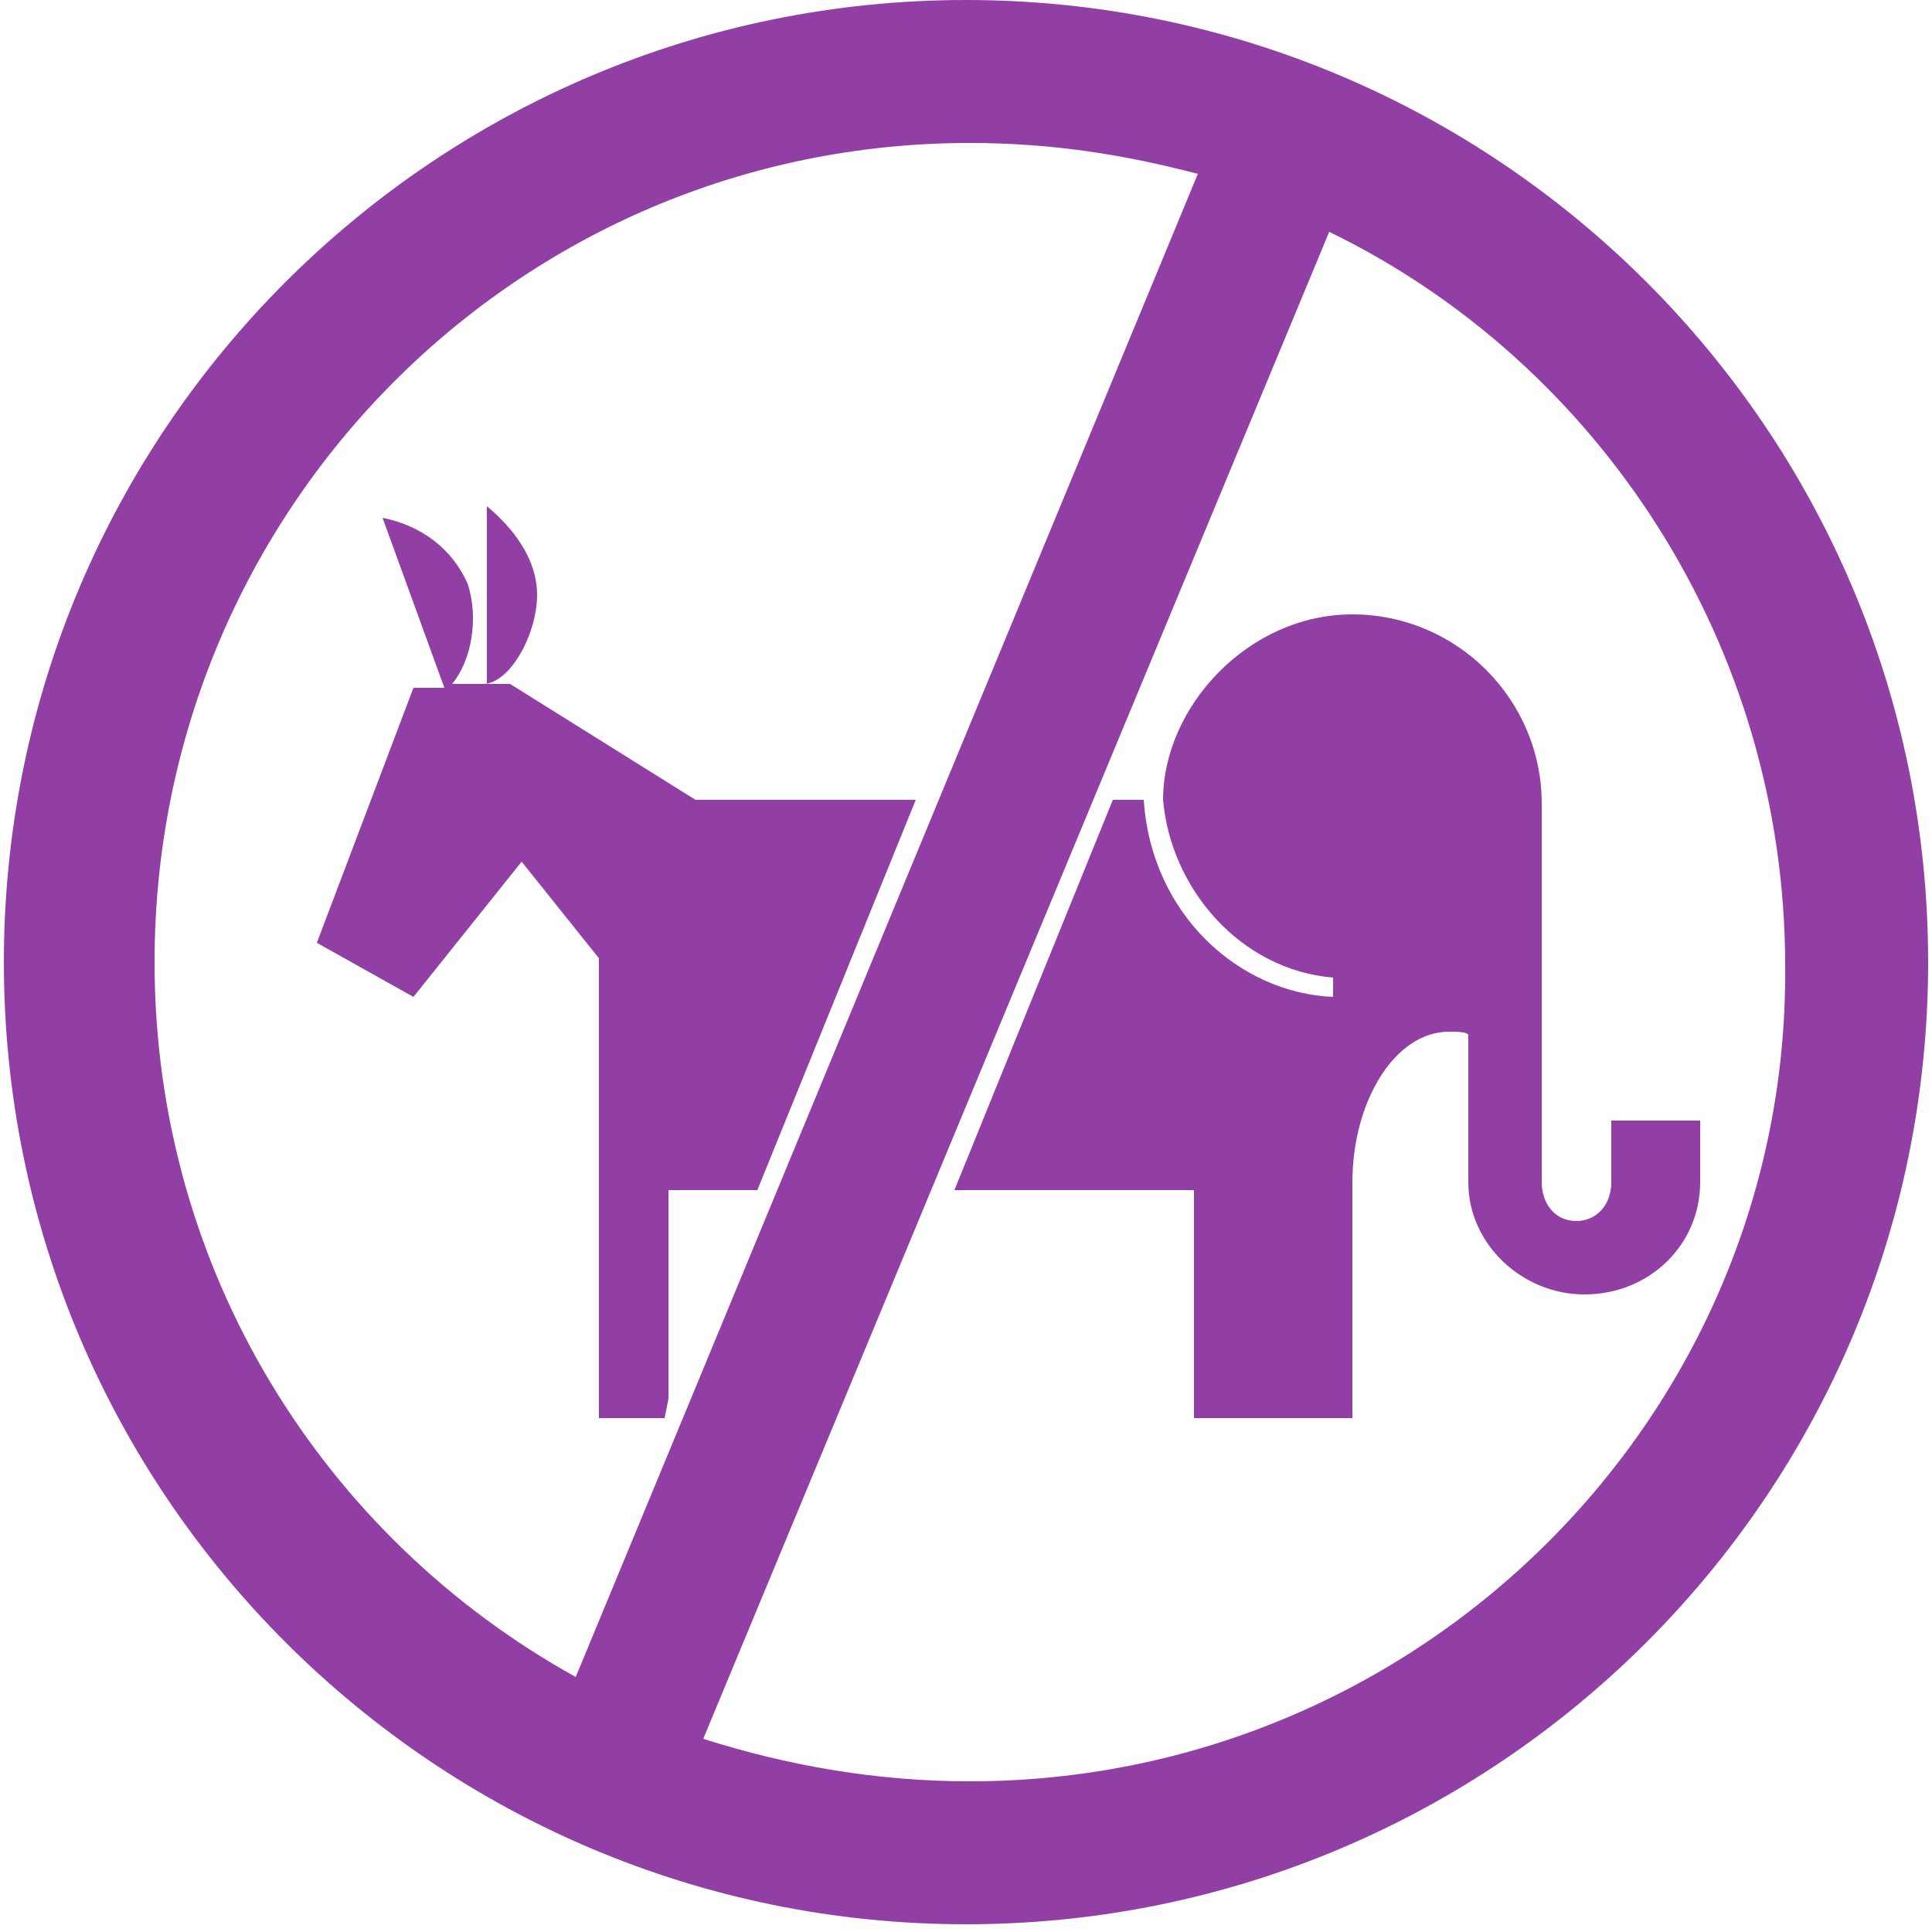 <?xml version="1.0" encoding="utf-8"?>
<!-- Generator: Adobe Illustrator 19.0.0, SVG Export Plug-In . SVG Version: 6.00 Build 0)  -->
<svg version="1.1" id="Layer_1" xmlns="http://www.w3.org/2000/svg" xmlns:xlink="http://www.w3.org/1999/xlink" x="0px" y="0px"
	 viewBox="0 0 50 50" enable-background="new 0 0 50 50" xml:space="preserve">
<path id="XMLID_7_" fill="#3E5BA7" d="M120.4,48.2c1-1.3,2.5-2.5,2.8-4.2c0.2-1.2,0.1-2.3,0.2-3.5c0.1-1.4,0.7-2.7,0.8-4
	c0.1-0.7,0.1-1.4-0.1-2c-0.2-0.7-0.8-1.1-1-1.9c-0.1-0.5-0.1-1.2-0.1-1.7c0-0.4-0.2-2.7,0.4-2.7c0,0,1.4,1.9,2.2,2.5l0.5-0.3
	c0,0-2.5-3.6-2.5-4.5c0-0.8-32.8,0-33,0c0.6,0,1.7,6.7,1.7,7.3c0.2,1.5,0.4,3,0.3,4.5c-0.1,1.1-0.8,2-1.1,3
	c-0.3,0.9-0.2,1.8-0.2,2.7c0,0.5-0.9,1.5-1.2,2c-0.3,0.6-0.8,1.8-0.5,2.5c0.7,1.4,3.9,0.8,5.1,0.6c0.1,0,0.2-2.7,0.3-2.9l1.9,1.5
	l3-3.3c0,0-6.9-5.5-0.8-12.7c0,0,5.5,0.2,9.1-1.3c0.8,1.4,2.1,2.6,2.5,4.2c0.3,1.2,0.1,2.7-0.1,3.9c-1,1.4-1.9,2.8-2.9,4.3
	c-0.8,1.1-3.8,4.4-0.8,4.9c1.7,0.3,2.5,0.1,3.3-1.4c0.6-1.1,1.1-2.2,2-3.1c0.8-0.8,1.3-1.3,1.2-2.6c-0.3-2.1,1.2-2.9,2.7-4.1
	c0,0,1.8-2.7,0.4-4.1c0,0-0.2-1.1,0.4-0.8c1.1,2,2.1,3.4,2,5.7c0,1.3,0.2,2.7-0.1,4c-0.1,0.8-0.5,1.5-0.6,2.3
	c-0.1,1-0.6,1.8-1.2,2.6c-0.3,0.4-1.1,0.9-1.2,1.4c-0.1,0.7,0.5,1.1,1,1.6"/>
<path id="XMLID_6_" fill="#3E5BA7" d="M127.2,29.6c1.2,0.9,0.7,5.6,0.2,6.2c-0.5,0.7-0.9-2.7-2.2-3.7c-1.2-0.9-1.4-2-0.9-2.7
	C124.9,28.8,126,28.6,127.2,29.6z"/>
<path id="XMLID_9_" fill="#3E5BA7" d="M118.4,11.4c-1.6-1-6,0.3-6,0.3c-9.5,5.7-15.2,1.1-15.2,1.1c-4-3.7-6.9-5.1-8.7-5.5
	c-0.4-0.2-0.8-0.3-1.3-0.4C87.4,3.6,87.4,0,86.7,0c-0.8,0-2.1,3.9-2.8,7.1c0,0-0.1,0-0.1,0c-1-0.9-3-5-3-6.2c0,0,0,0,0-0.1
	c0,0,0,0,0,0c-1.3,0.2-2,2.7-1.6,5.5c0.2,1.5,0.7,2.7,1.4,3.6c-0.5,0.9-0.8,2-0.8,3.2c0,0.3,0,0.6,0.1,0.9c0,0-0.1,0.1-0.1,0.1
	c0,0.1,0,0.3,0,0.4c0,2.6-3.5,5.6-0.3,7.7H83c0.9-0.7,1.9-1.4,2.7-2.2c3.3,0.1,4.8,4.3,4.8,4.3h18.8h0.9H124c0.4-1.6,0.7-2.6,0.7-4
	C124.7,16,122,12.3,118.4,11.4z M96.7,22.1l-1.8-1l-1.8,1l0.4-2.1l-1.5-1.5l2.1-0.3l0.9-1.9l0.9,1.9l2.1,0.3l-1.5,1.5L96.7,22.1z
	 M104.7,22.1l-1.8-1l-1.8,1l0.4-2.1l-1.5-1.5l2.1-0.3l0.9-1.9l0.9,1.9l2.1,0.3l-1.5,1.5L104.7,22.1z M112.6,22.1l-1.8-1l-1.8,1
	l0.4-2.1l-1.5-1.5l2.1-0.3l0.9-1.9l0.9,1.9l2.1,0.3l-1.5,1.5L112.6,22.1z M120.9,22.1l-1.8-1l-1.8,1l0.4-2.1l-1.5-1.5l2.1-0.3
	l0.9-1.9l0.9,1.9l2.1,0.3l-1.5,1.5L120.9,22.1z"/>
<g id="XMLID_14_">
	<path id="XMLID_12_" fill="#3FA73E" d="M-43.7,13.1c2-3.2,6-6.6,13.2-8.5c-2.7,0.8-9.2,4.2-12.1,9.8c12,4.2,13-10,17.7-11.8
		C-43.2-0.2-44.7,7.1-43.7,13.1z"/>
	<path id="XMLID_11_" fill="#3FA73E" d="M-46.3,16.3c-2.9-5.6-9.4-9-12.1-9.8c7.2,1.9,11.2,5.3,13.2,8.5c1-6-0.6-13.3-18.7-10.4
		C-59.3,6.3-58.4,20.5-46.3,16.3z"/>
	<path id="XMLID_10_" fill="#3FA73E" d="M-45.7,6.9c0.1-3.7,0.7-8.8,0.7-8.8s0.6,5.1,0.7,8.8c2-0.8,3.5-5,3.5-10.1
		c0-5.7-4.1-10.3-4.1-10.3s-4.1,4.6-4.1,10.3C-49.2,1.8-47.7,6.1-45.7,6.9z"/>
	<path id="XMLID_8_" fill="#3FA73E" d="M-43.4,14.8c0,0,0,0.3-0.1,0.8c-0.1,0.5-0.2,1.3-0.5,2.2c-0.5,1.8-1.4,4.4-3.1,6.7
		c-1.7,2.3-4.2,4.4-6.9,5.6c-1.4,0.6-2.8,1-4.2,1.3c-1.4,0.2-2.7,0.3-4,0.2c-2.5-0.1-4.3-0.7-5.6-1.1c-1.3-0.4-2.1-0.7-2.7-0.8
		c-1.2-0.3-1.4,0.3-1.8,0.9c-0.4,0.5-1,0.9-0.1,2c0.4,0.5,1.3,1.3,2.8,2.1c1.5,0.8,3.8,1.6,7.1,1.8c1.6,0.1,3.4-0.1,5.2-0.5
		c1.8-0.5,3.5-1.2,5.1-2.2c3.2-2,5.7-5,7.1-8c1.4-3,1.7-5.8,1.7-7.8c0-1,0-1.8-0.1-2.3C-43.4,15.1-43.4,14.8-43.4,14.8z"/>
</g>
<path id="XMLID_18_" fill="#A73E3E" d="M-20.1,72.4h-4.2v3c0,0.8-0.6,1.4-1.4,1.4c-0.8,0-1.4-0.6-1.4-1.4V58.2h-43V81h10.6v-8.4H-46
	V81H-36V68.7c0-0.8,0.6-1.4,1.4-1.4c0.8,0,1.4,0.6,1.4,1.4l0,5.8c0,3.7,3,6.6,6.6,6.6c3.7,0,6.6-3,6.6-6.6L-20.1,72.4z"/>
<path id="XMLID_20_" fill="#A73E3E" d="M-47.9,37.9h-1.3C-72,37.9-70,52.6-70,56.6h43C-27,52.6-25,37.9-47.9,37.9z M-59.5,50.6
	l-1,3.1l-1-3.1h-3.2l2.6-1.9l-1-3.1l2.6,1.9l2.6-1.9l-1,3.1l2.6,1.9H-59.5z M-47.6,50.6l-1,3.1l-1-3.1h-3.2l2.6-1.9l-1-3.1l2.6,1.9
	l2.6-1.9l-1,3.1l2.6,1.9H-47.6z M-35.7,50.6l-1,3.1l-1-3.1h-3.2l2.6-1.9l-1-3.1l2.6,1.9l2.6-1.9l-1,3.1l2.6,1.9H-35.7z"/>
<path id="XMLID_27_" fill="#A39040" d="M-108-2.9c-4,1.4-8.9,2-7.6,9c-2,0.1-4-1-2.9-8.5c-4.4,0.8-6.4,3.5-5.6,8.5
	c-4.4-0.8-5.2-3.1-4.8-6.1c-2,2.4-5.5,3.5-2,9.6c-1.4,0.1-2.9,1.2-6.9-5.5c0.8,3.5-3,2,4,11.4c-2.8,0.7-5-1.8-7.5-2.8
	c1,1.6-1.7,1.7,3.4,5.1l39.1,0.3c-0.7-2.3-2.8-4.1,3.6-9.1c-2.6-1.8-4.7-1.2-6.5,0.8c-2.1-1.9-0.8-4.6,2.6-7.9
	c-4.7,0.7-8.4,1.8-9.9,5.6C-110.7,5.9-111.2,5.4-108-2.9L-108-2.9z M-117.4,9.7l1.3,2.5l2.7,0.4l-1.8,1.9l0.2,2.7l-2.3-1.2l-2.4,1.2
	l0.4-2.7l-1.8-2l2.5-0.3L-117.4,9.7L-117.4,9.7z M-107.4,9.7l1.3,2.5l2.7,0.4l-1.8,1.9l0.2,2.8l-2.2-1.2l-2.4,1.2l0.4-2.7l-1.8-2
	l2.5-0.3L-107.4,9.7L-107.4,9.7z M-127.6,9.7l1.3,2.5l2.7,0.4l-1.8,1.9l0.2,2.7l-2.2-1.2l-2.4,1.2l0.4-2.7l-1.8-2l2.5-0.3
	L-127.6,9.7L-127.6,9.7z"/>
<path id="XMLID_19_" fill="#A39040" d="M-138.3,18.8l39.6,0.1c6.4,13.2-1.5,16.7-7.5,12.4c0.2,2.1,3,6.8,4.8,10.2l-6.1-0.2
	c-1.1-1-1.2-2.5-1.8-3.9c-0.6-1.3-1.8-2.5-5-2.7c-3.8-0.1-4.2,1.9-4.1,3.1c0.1,1.6,1.5,2.7,2,3.6l-6.5-0.1c-3.6-7.1-3.7-4.6-5.1-4.8
	c-5.7,2-9.8-0.6-12.8-6.5c3.8,1.6,5.4-0.1,6.5-2.3c-7.9,2-9.4-4.5-10.9-8.2C-142.6,20.1-142.5,21.7-138.3,18.8L-138.3,18.8
	L-138.3,18.8z"/>
<g id="XMLID_33_">
	<path id="XMLID_32_" fill="#A73E3E" d="M85.8,105.1c0.3-0.5,0.9-1.4,1.2-2c0.5-1,0.6-1.3,0.6-2.3c0-1,0-1.2-0.4-1.7
		c-0.8-1-1.4-1.3-7.6-3.3c-11.5-3.8-12.7-4.4-14.1-6.8c-0.7-1.2-1.3-3.1-1.7-5.3c-0.3-1.6-0.4-3.5-0.2-2.6c0,0.2,0.2,0.8,0.4,1.4
		c0.8,2.2,1.9,3.7,3.4,4.7c0.8,0.5,3.8,1.6,9,3.4c5.6,1.9,7.1,2.4,9.6,3.4c2.8,1.1,3.7,1.6,4.1,2.2c0.7,1,0.4,2.9-0.8,4.9
		c-0.6,1.1-2.5,3.4-3.5,4.4l-0.7,0.7L85.8,105.1z"/>
	<path id="XMLID_31_" fill="#A73E3E" d="M89.3,102.2c1.6-2.6,2.5-5,2.3-6.3c-0.3-2.1-1.6-2.8-12.2-6.3c-11.7-3.9-13.1-4.6-14.5-7.6
		c-0.9-1.9-1.2-3.6-1.3-7.3l-0.1-3l0.4,1.6c0.8,3.5,1.5,4.9,3.3,6.7c1.2,1.2,1.6,1.5,3,2.2c0.9,0.5,2.3,1.1,3.1,1.3
		c0.8,0.3,3.6,1.2,6.3,2C93,89.8,95,90.7,95.2,92.6c0.3,2.2-1.4,5.2-5,8.9l-1.7,1.7L89.3,102.2z"/>
	<path id="XMLID_30_" fill="#A73E3E" d="M93.6,98.5c1-1.4,2.3-3.9,2.7-4.9c0.6-1.8,0.4-3.3-0.8-4.3c-1.2-1-3.6-1.9-16-5.9
		c-7.1-2.3-11.4-4.2-12.7-5.9c-2.1-2.6-3.4-8-3.3-14.5c0-3.2,0.1-4,0.4-2.5c0.3,1.5,1.3,4.3,2.2,6c1.5,3,4.1,5.8,6.4,7.2
		C75.2,75.3,80,77,86,78.5c11.5,3,14.5,4.3,15.8,6.9c0.4,0.8,0.4,1.1,0.4,2.2c0,1.2-0.1,1.5-0.4,2.3c-0.9,2-2.8,4.1-6.9,7.7
		C93.2,99.2,93.1,99.3,93.6,98.5L93.6,98.5z"/>
	<path id="XMLID_29_" fill="#3E5BA7" d="M81.1,104.1l0.1-0.9l-0.6-0.6c-0.6-0.6-0.6-0.7-0.3-0.7c0.2-0.1,0.6-0.1,0.8-0.1
		c0.6,0,0.7-0.1,1.1-1l0.4-0.8l0.4,0.9c0.3,0.7,0.5,0.9,0.8,0.9c0.2,0,0.6,0.1,0.9,0.1l0.5,0.1l-0.7,0.7l-0.7,0.7l0.2,0.9
		c0.1,0.5,0.1,0.9,0.1,0.9c0,0-0.4-0.1-0.8-0.4l-0.8-0.4l-0.8,0.4L81,105L81.1,104.1z"/>
	<path id="XMLID_28_" fill="#3E5BA7" d="M76.3,100.4c0.1-0.6,0.1-0.7-0.4-1.2l-0.5-0.5l0.7-0.1c0.7-0.1,0.8-0.1,1-0.7l0.3-0.6
		l0.3,0.6c0.3,0.6,0.4,0.6,1.1,0.7c0.7,0.1,0.7,0.1,0.5,0.3c-0.7,0.6-0.8,0.8-0.7,1.5c0.1,0.4,0.1,0.6,0,0.6s-0.3-0.1-0.6-0.3
		l-0.6-0.3l-0.5,0.3c-0.3,0.2-0.6,0.3-0.6,0.3C76.2,101.1,76.2,100.8,76.3,100.4L76.3,100.4z"/>
	<path id="XMLID_26_" fill="#3E5BA7" d="M72.6,97.2c0.1-0.4,0-0.6-0.2-0.8c-0.4-0.4-0.4-0.5,0.2-0.6c0.4,0,0.5-0.2,0.7-0.5l0.2-0.4
		l0.2,0.5c0.2,0.3,0.3,0.5,0.6,0.5c0.5,0,0.5,0.2,0.2,0.6c-0.2,0.3-0.3,0.5-0.2,0.8l0.1,0.5l-0.5-0.3c-0.4-0.2-0.5-0.2-0.8,0
		C72.6,97.8,72.5,97.8,72.6,97.2L72.6,97.2z"/>
	<path id="XMLID_25_" fill="#3E5BA7" d="M91.8,79c-7.8-1.8-17.9-5.3-19.8-7l-0.5-0.5l0.4-1.2c1.2-3.2,3.8-8.5,4.9-9.7
		c0.4-0.4,2.2-1.8,3-2.3c0.9-0.5,2.6-1.2,3.8-1.5c1.2-0.3,3.6-0.3,4.8-0.1c1.7,0.3,3.8,1.2,4.4,1.9c0.3,0.3,0.3,0.3-0.2,0.7
		c-0.6,0.5-1.5,0.7-2.8,0.6c-0.6-0.1-1.9-0.1-2.8-0.1c-1.4,0-1.8,0-2.3,0.3c-0.9,0.5-0.8,0.6,0.1,0.4c0.9-0.2,1.5-0.3,2.6-0.1
		c0.6,0.1,0.7,0.1,0.6,0.4c-0.2,0.4-0.2,1,0.1,1.2c0.1,0.1,0.5,0.2,0.7,0.3c0.7,0.1,1.2-0.3,1.2-1c0-0.4,0-0.5,0.8-0.5
		c0.9,0,2-0.4,2.4-0.9c0.2-0.3,0.3-0.3,1.2-0.2c3.3,0.3,5.3,1.3,6.1,2.9c0.4,0.7,0.4,2.5,0,3.7c-0.3,0.9-0.5,1-0.5,0.3
		c0-1-0.2-1.1-2.7-1.1c-3-0.1-4.3,0.2-5.2,1.1c-1.4,1.3-1.3,2.7,0.3,7.4c0.6,1.8,1.3,3.9,1.6,4.5C94.4,79.7,94.5,79.6,91.8,79
		L91.8,79z"/>
</g>
<g id="XMLID_39_">
	<path id="XMLID_42_" fill="#913FA5" d="M25,0C11.3,0,0.1,11.1,0.1,24.9S11.3,49.8,25,49.8s24.9-11.1,24.9-24.9S38.7,0,25,0z
		 M4,24.9C4,13.2,13.4,3.7,25.1,3.7c2.1,0,4,0.3,5.9,0.8L14.9,43.4C8.4,39.8,4,32.9,4,24.9z M25.1,46.1c-2.4,0-4.7-0.4-6.9-1.1
		l16.2-39c7,3.4,11.8,10.7,11.8,19C46.3,36.6,36.8,46.1,25.1,46.1z"/>
	<path id="XMLID_35_" fill="#913FA5" d="M23.7,20.7l-4.1,10.1h-2.3v5.4l-0.1,0.5h-1.7v-6.1v-2.1v-3.7l-2-2.5l-2.8,3.5l-2.5-1.4
		l2.5-6.6h0.8l-1.6-4.4c1,0.2,1.8,0.8,2.2,1.7c0.3,0.9,0.1,2-0.4,2.6h0.9v-4.6c0.6,0.5,1.3,1.3,1.3,2.3c0,1-0.7,2.3-1.4,2.3h0.7
		l4.8,3H23.7z"/>
	<path id="XMLID_34_" fill="#913FA5" d="M44,29v1.6c0,1.6-1.3,2.9-3,2.9c-1.6,0-3-1.3-3-2.9v-3.8c0-0.1-0.3-0.1-0.5-0.1
		c-1.4,0-2.5,1.8-2.5,3.9v6.1h-4.1v-5.9h-6.2l4.1-10.1h0.8c0.2,3,2.5,5,4.9,5.1v-0.5c-2.4-0.2-4.2-2.3-4.4-4.6h0
		c0-2.4,2.2-4.8,4.9-4.8s4.9,2.2,4.9,4.9c0,0,0,9.8,0,9.8c0,0.5,0.3,1,0.9,1c0.5,0,0.9-0.4,0.9-1V29H44z"/>
</g>
</svg>
